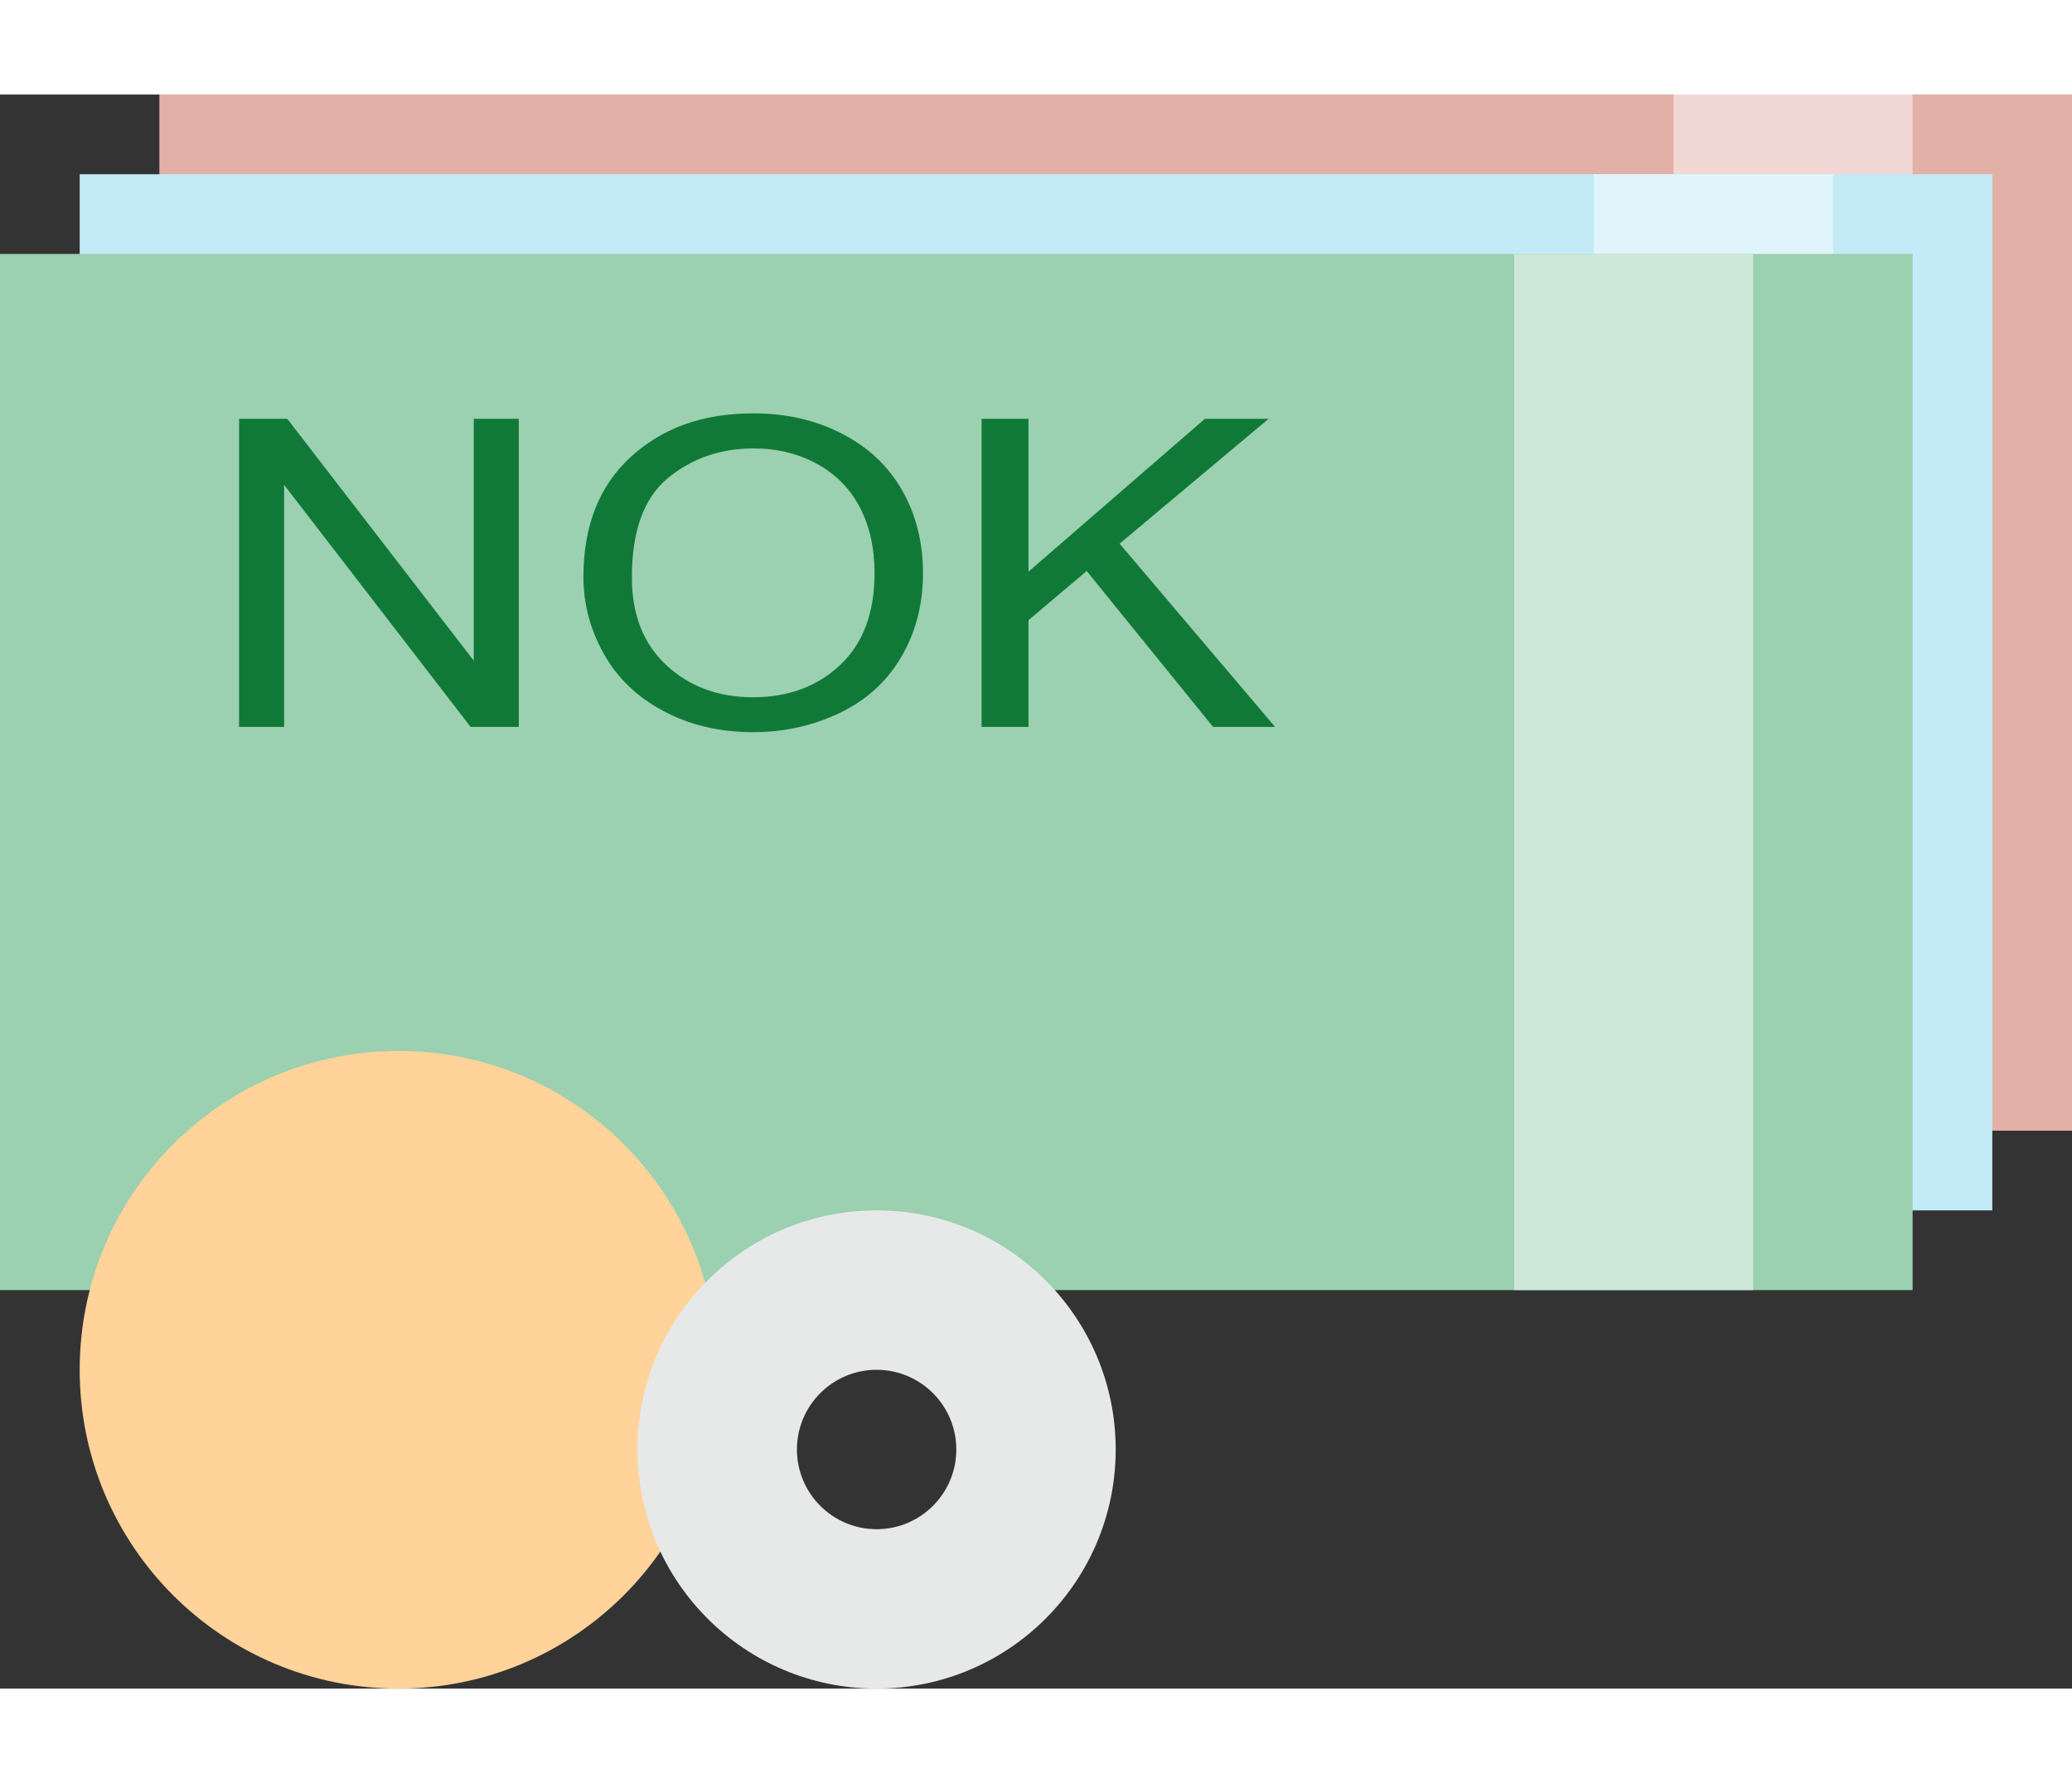 <svg width="43" height="37" viewBox="0 0 26 20" fill="none" xmlns="http://www.w3.org/2000/svg">
    <rect x="0" y="0" width="26" height="20" fill="#333333" stroke="none"/>
    <rect x="2" width="24" height="13" fill="#E3B0A8"/>
    <rect x="21" width="3" height="13" fill="#F1D8D4"/>
    <rect x="1" y="1" width="24" height="13" fill="#C2EAF7"/>
    <rect x="20" y="1" width="3" height="13" fill="#E0F5FB"/>
    <rect y="2" width="24" height="13" fill="#9BD0B0"/>
    <rect x="19" y="2" width="3" height="13" fill="#CDE7D8"/>
    <path fill-rule="evenodd" clip-rule="evenodd" d="M3 7.934V4.069H3.605L5.945 7.103V4.069H6.51V7.934H5.905L3.565 4.897V7.934H3ZM7.321 6.051C7.321 5.41 7.52 4.907 7.917 4.545C8.314 4.181 8.826 4 9.454 4C9.866 4 10.236 4.085 10.567 4.256C10.897 4.426 11.149 4.664 11.322 4.969C11.495 5.274 11.582 5.62 11.582 6.007C11.582 6.399 11.49 6.749 11.308 7.059C11.126 7.368 10.867 7.602 10.533 7.761C10.199 7.92 9.838 8 9.451 8C9.032 8 8.657 7.912 8.327 7.736C7.997 7.561 7.747 7.321 7.576 7.016C7.406 6.712 7.321 6.391 7.321 6.051ZM7.929 6.059C7.929 6.525 8.073 6.892 8.362 7.16C8.651 7.428 9.013 7.562 9.448 7.562C9.892 7.562 10.257 7.427 10.544 7.156C10.831 6.886 10.974 6.501 10.974 6.004C10.974 5.689 10.912 5.415 10.79 5.18C10.667 4.945 10.488 4.763 10.252 4.634C10.016 4.505 9.751 4.44 9.457 4.44C9.04 4.44 8.681 4.565 8.38 4.813C8.079 5.062 7.929 5.477 7.929 6.059ZM12.317 7.934V4.069H12.906V5.986L15.119 4.069H15.918L14.049 5.635L16 7.934H15.222L13.636 5.978L12.906 6.595V7.934H12.317Z" fill="#117938"/>
    <path d="M5 20C7.209 20 9 18.209 9 16C9 13.791 7.209 12 5 12C2.791 12 1 13.791 1 16C1 18.209 2.791 20 5 20Z" fill="#FFD399"/>
    <path fill-rule="evenodd" clip-rule="evenodd" d="M8 17C8 18.657 9.343 20 11 20C12.657 20 14 18.657 14 17C14 15.343 12.657 14 11 14C9.343 14 8 15.343 8 17ZM12 17C12 17.552 11.552 18 11 18C10.448 18 10 17.552 10 17C10 16.448 10.448 16 11 16C11.552 16 12 16.448 12 17Z" fill="#E7E9E9"/>
</svg>
